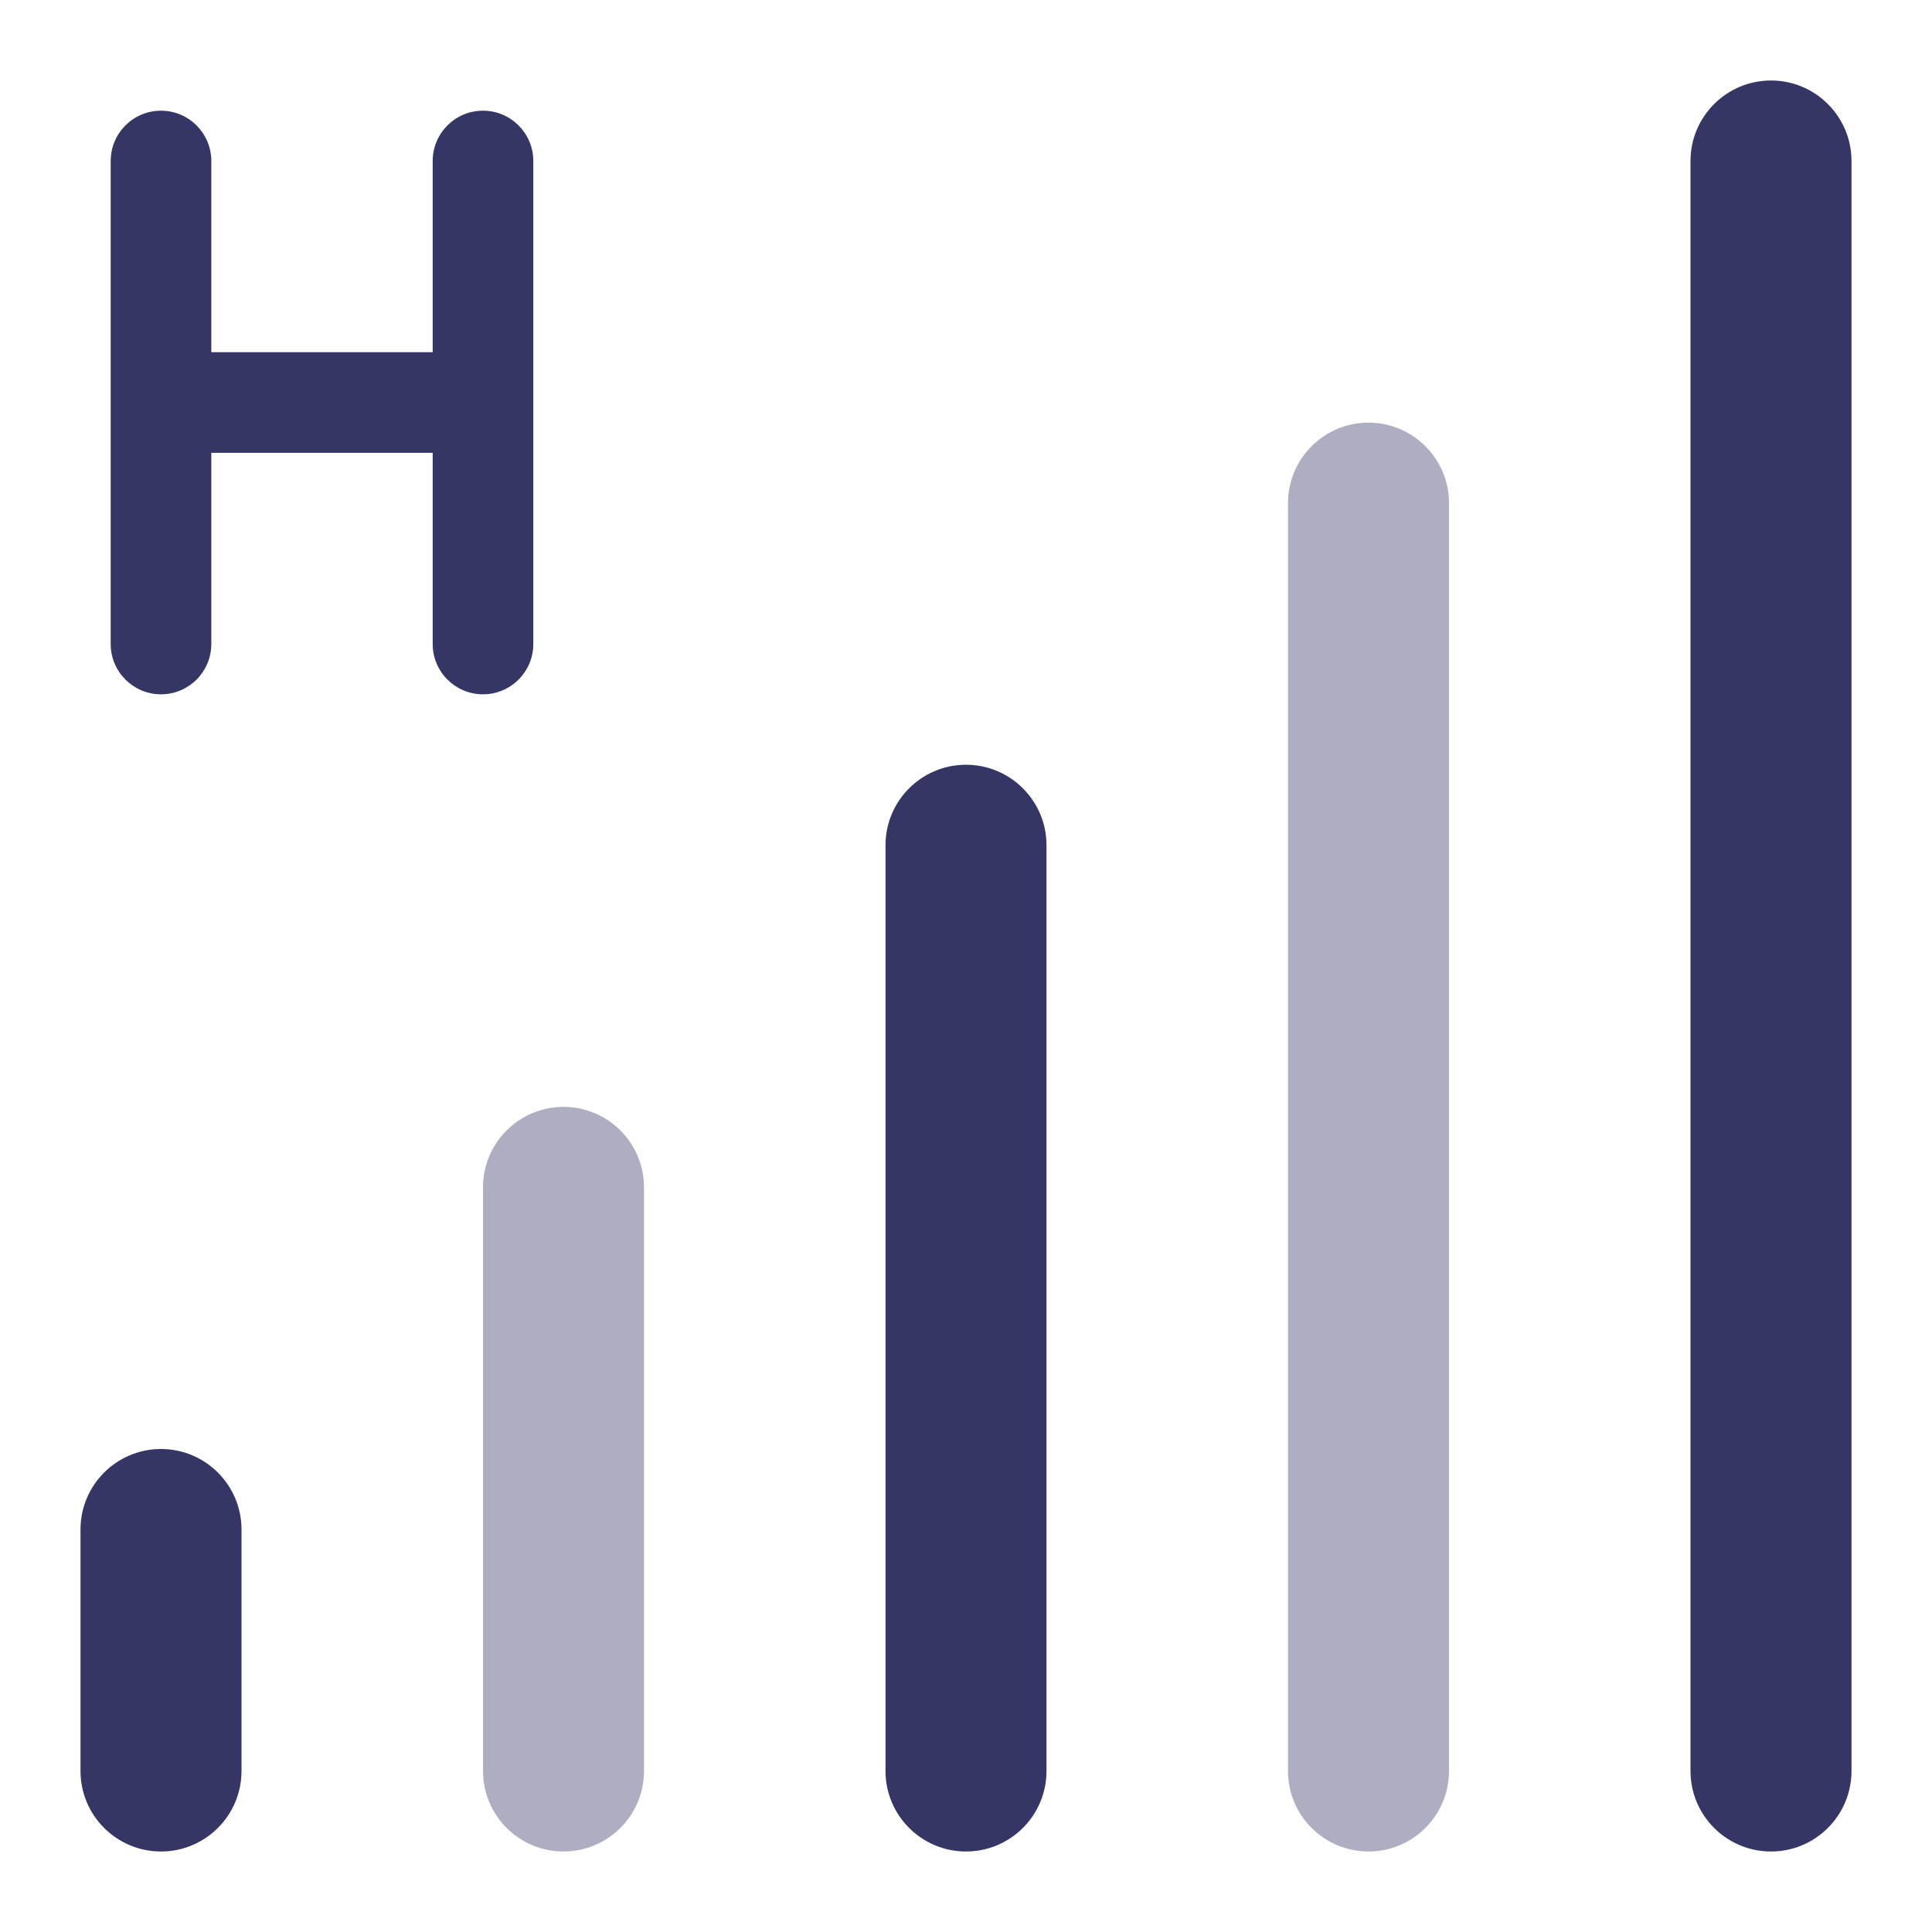 <svg width="24" height="24" viewBox="0 0 24 24" fill="none" xmlns="http://www.w3.org/2000/svg">
<g opacity="0.4">
<path d="M18 6.25C18 5.698 17.552 5.25 17 5.25C16.448 5.25 16 5.698 16 6.25V22C16 22.552 16.448 23 17 23C17.552 23 18 22.552 18 22V6.25Z" fill="#353566"/>
<path d="M8 14.75C8 14.198 7.552 13.75 7 13.75C6.448 13.75 6 14.198 6 14.75V22C6 22.552 6.448 23 7 23C7.552 23 8 22.552 8 22V14.75Z" fill="#353566"/>
</g>
<path d="M23 2C23 1.448 22.552 1 22 1C21.448 1 21 1.448 21 2V22C21 22.552 21.448 23 22 23C22.552 23 23 22.552 23 22V2Z" fill="#353566"/>
<path d="M13 10.5C13 9.948 12.552 9.5 12 9.5C11.448 9.5 11 9.948 11 10.5V22C11 22.552 11.448 23 12 23C12.552 23 13 22.552 13 22V10.5Z" fill="#353566"/>
<path d="M2 18C2.552 18 3 18.448 3 19V22C3 22.552 2.552 23 2 23C1.448 23 1 22.552 1 22V19C1 18.448 1.448 18 2 18Z" fill="#353566"/>
<path d="M2.625 2C2.625 1.655 2.345 1.375 2 1.375C1.655 1.375 1.375 1.655 1.375 2V8C1.375 8.345 1.655 8.625 2 8.625C2.345 8.625 2.625 8.345 2.625 8V5.625H5.375V8C5.375 8.345 5.655 8.625 6 8.625C6.345 8.625 6.625 8.345 6.625 8V2C6.625 1.655 6.345 1.375 6 1.375C5.655 1.375 5.375 1.655 5.375 2V4.375H2.625V2Z" fill="#353566"/>
</svg>
